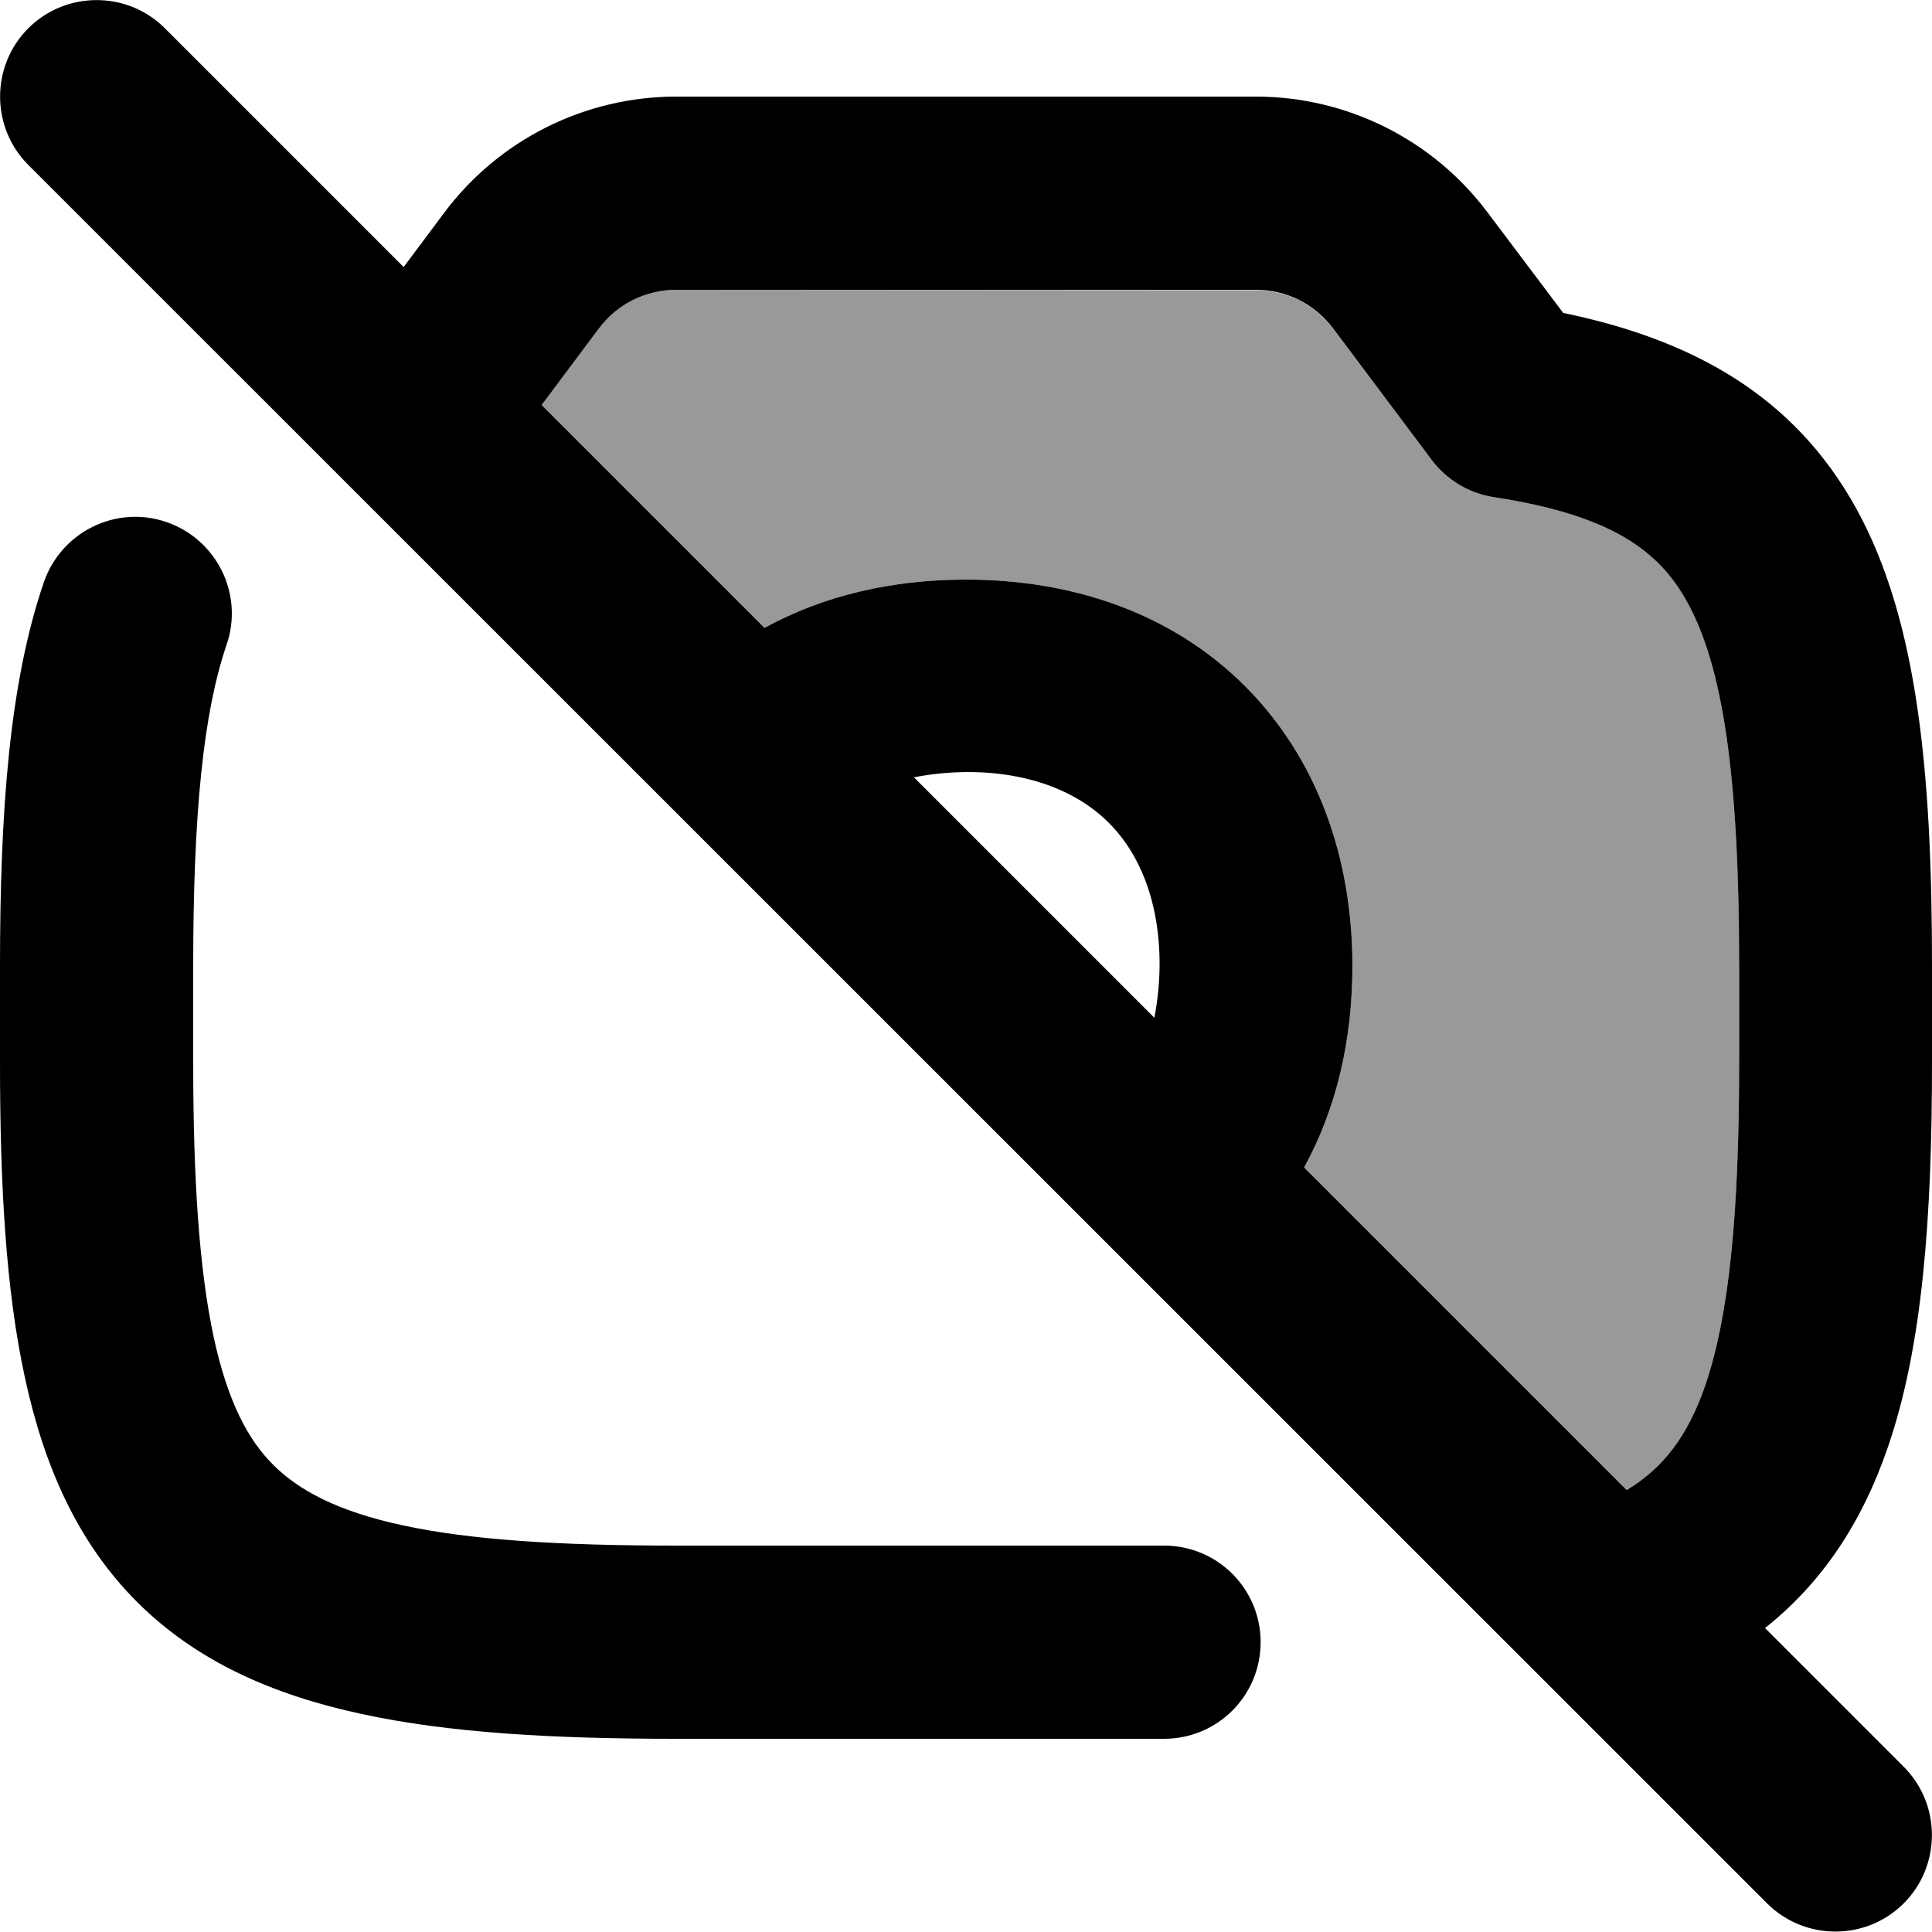 <svg xmlns="http://www.w3.org/2000/svg" viewBox="0 0 560 560"><!--! Font Awesome Pro 7.1.0 by @fontawesome - https://fontawesome.com License - https://fontawesome.com/license (Commercial License) Copyright 2025 Fonticons, Inc. --><path opacity=".4" fill="currentColor" d="M157 117.4c21.5 21.5 43.1 43.1 64.6 64.6 17.1-9.4 37-14 58.4-14 31.7 0 60.3 10.2 81 31s31 49.4 31 81c0 21.4-4.6 41.3-14 58.4l93.5 93.5c10.6-6.4 17.7-15.6 22.8-30.4 6.8-19.9 9.8-49.1 9.8-93.4l0-28c0-55.8-4.8-86.9-15-105.5-8.3-15.1-22.2-25.3-56.1-30.5-7.2-1.1-13.7-5-18.1-10.9-9.5-12.6-19-25.3-28.5-37.9-5.3-7.1-13.6-11.2-22.4-11.2L196 84c-8.8 0-17.1 4.1-22.4 11.2-5.5 7.4-11.1 14.8-16.6 22.2z"/><path fill="currentColor" d="M8.2 8.2C19.1-2.7 36.9-2.7 47.8 8.2L117 77.4 128.8 61.6C144.7 40.4 169.6 28 196 28l168 0c26.4 0 51.3 12.4 67.2 33.6l21.9 29.1c37.7 7.8 67 24.1 85 56.8 17.9 32.5 21.9 77.2 21.9 132.4l0 28c0 45-2.7 82.3-12.8 111.6-7.5 21.9-19.1 39.3-35.6 52.4l40.2 40.2c10.9 10.9 10.9 28.7 0 39.6s-28.7 10.9-39.6 0L8.2 47.8C-2.7 36.9-2.7 19.1 8.2 8.2zM265 225.4L334.6 295c3.7-19.1 1.1-42.2-13.2-56.5s-37.3-16.9-56.5-13.2zm113 113l93.5 93.5c10.6-6.4 17.7-15.6 22.8-30.4 6.8-19.9 9.8-49.1 9.8-93.4l0-28c0-55.8-4.8-86.9-15-105.5-8.3-15.1-22.2-25.3-56.1-30.5-7.2-1.1-13.7-5-18.1-10.9L386.4 95.2C381.1 88.1 372.8 84 364 84L196 84c-8.8 0-17.1 4.1-22.4 11.2L157 117.4 221.6 182c17.1-9.4 37-14 58.4-14 31.7 0 60.3 10.2 81 31s31 49.4 31 81c0 21.4-4.6 41.3-14 58.4zM48.2 151.3c14.6 5 22.5 20.9 17.5 35.5-6.8 19.9-9.7 49.1-9.7 93.2l0 28c0 34.4 1.8 60.1 5.9 79.4 4.1 19 10.1 30.1 17.4 37.3s18.3 13.3 37.3 17.4c19.3 4.2 45 5.9 79.4 5.9l141.4 0c15.5 0 28 12.5 28 28s-12.5 28-28 28L196 504c-35.6 0-65.9-1.7-91.2-7.2-25.6-5.5-47.8-15.2-65.1-32.5s-27-39.5-32.5-65.1C1.7 373.9 0 343.6 0 308l0-28c0-44.8 2.7-82 12.7-111.2 5-14.6 20.9-22.5 35.5-17.5z"/></svg>